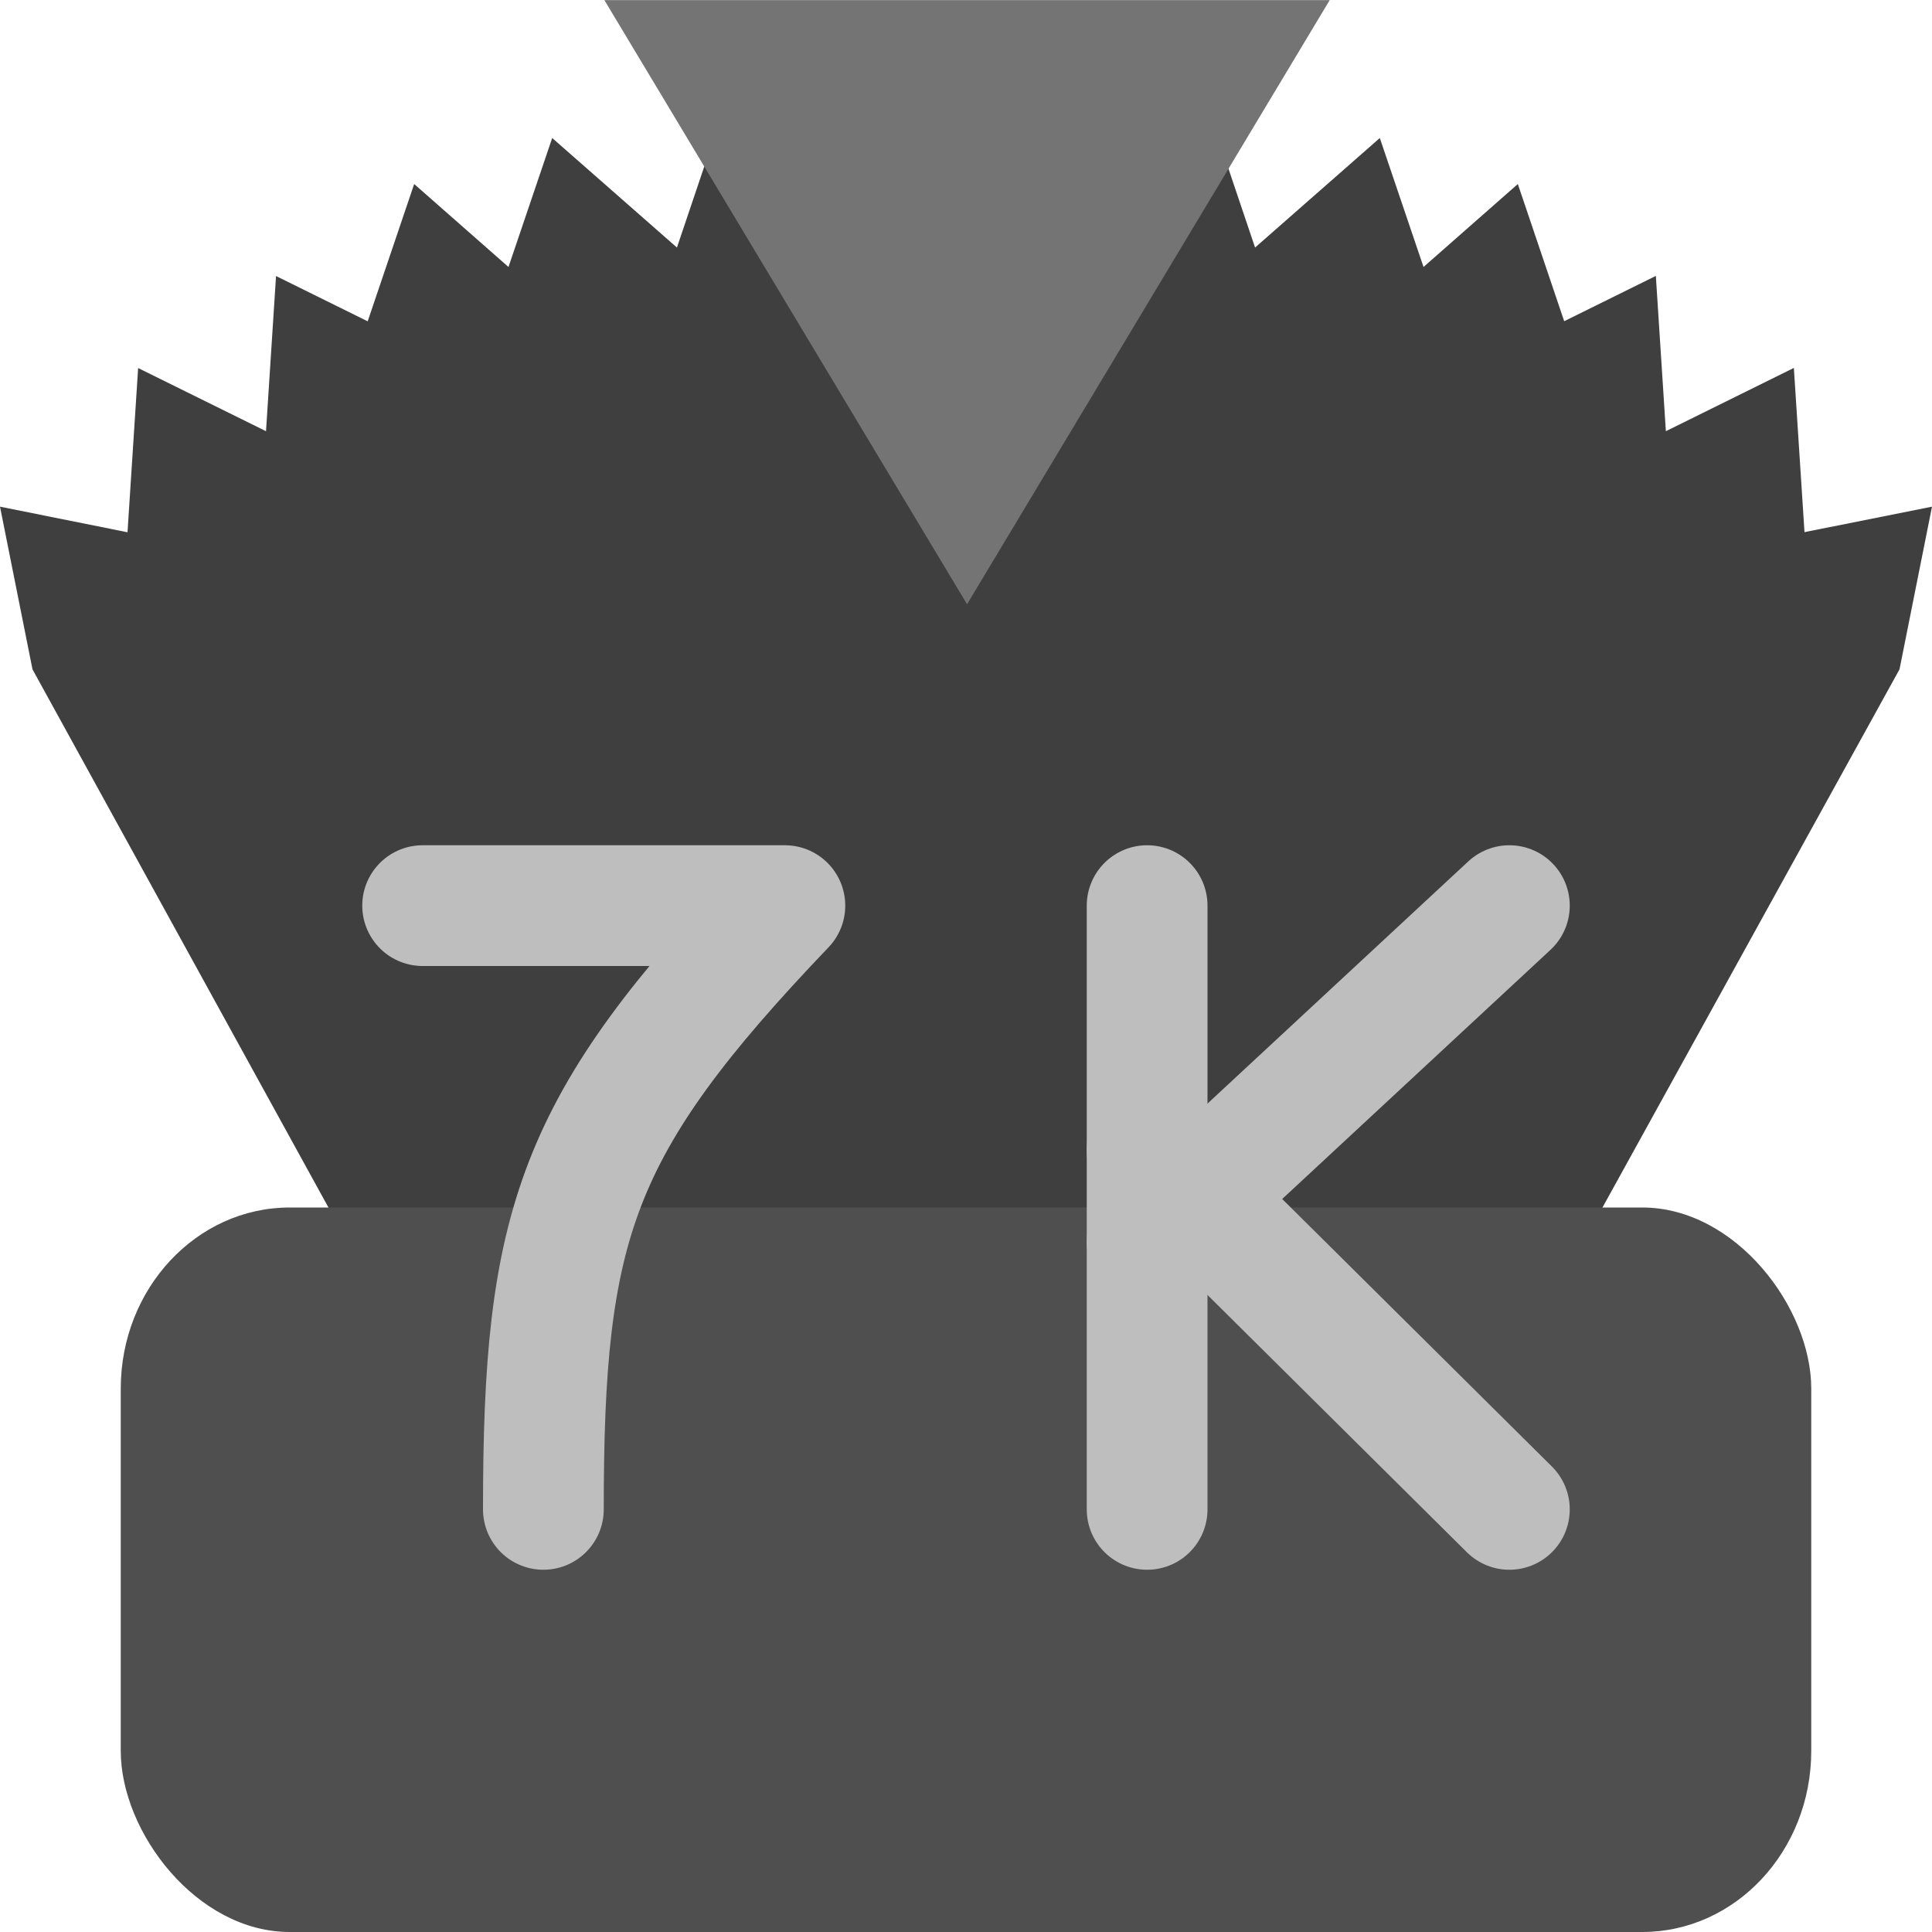 <svg xmlns="http://www.w3.org/2000/svg" width="16" height="16" version="1">
 <path style="fill:#3f3f3f" d="M 6.045,0.749 5.606,2.05 4.573,1.143 4.211,2.211 3.43,1.524 3.045,2.661 2.286,2.286 2.203,3.571 1.144,3.048 1.056,4.408 4e-8,4.196 0.269,5.543 3,10.509 13,10.491 15.731,5.543 16,4.196 l -1.056,0.211 -0.088,-1.36 -1.06,0.524 -0.083,-1.286 -0.759,0.375 L 12.57,1.524 11.789,2.211 11.427,1.143 10.394,2.05 9.955,0.749 8.922,1.656 8.765,2.241 l 0,-0.336 L 8.003,0.762 8,0.766 7.997,0.762 7.235,1.905 l 0,0.336 L 7.078,1.656 Z"/>
 <rect style="fill:#4f4f4f" width="14" height="6" x="1" y="10" rx="1.4" ry="1.5"/>
 <path style="fill:none;stroke:#bebebe;stroke-linecap:round;stroke-linejoin:round" d="m 3.5,7.5 h 3 c -1.74,1.82 -2,2.638 -2,5"/>
 <path style="fill:none;stroke:#bebebe;stroke-linecap:round;stroke-linejoin:round" d="m 9.5,7.5 v 5"/>
 <path style="fill:none;stroke:#bebebe;stroke-linecap:round;stroke-linejoin:round" d="m 12.5,7.5 -3,2.786"/>
 <path style="fill:none;stroke:#bebebe;stroke-linecap:round;stroke-linejoin:round" d="M 12.5,12.5 9.5,9.524"/>
 <path style="fill:#747474" d="M 25.572,22.062 15.143,4 36,4 Z" transform="matrix(0.288,0,0,0.277,0.644,-1.107)"/>
</svg>
